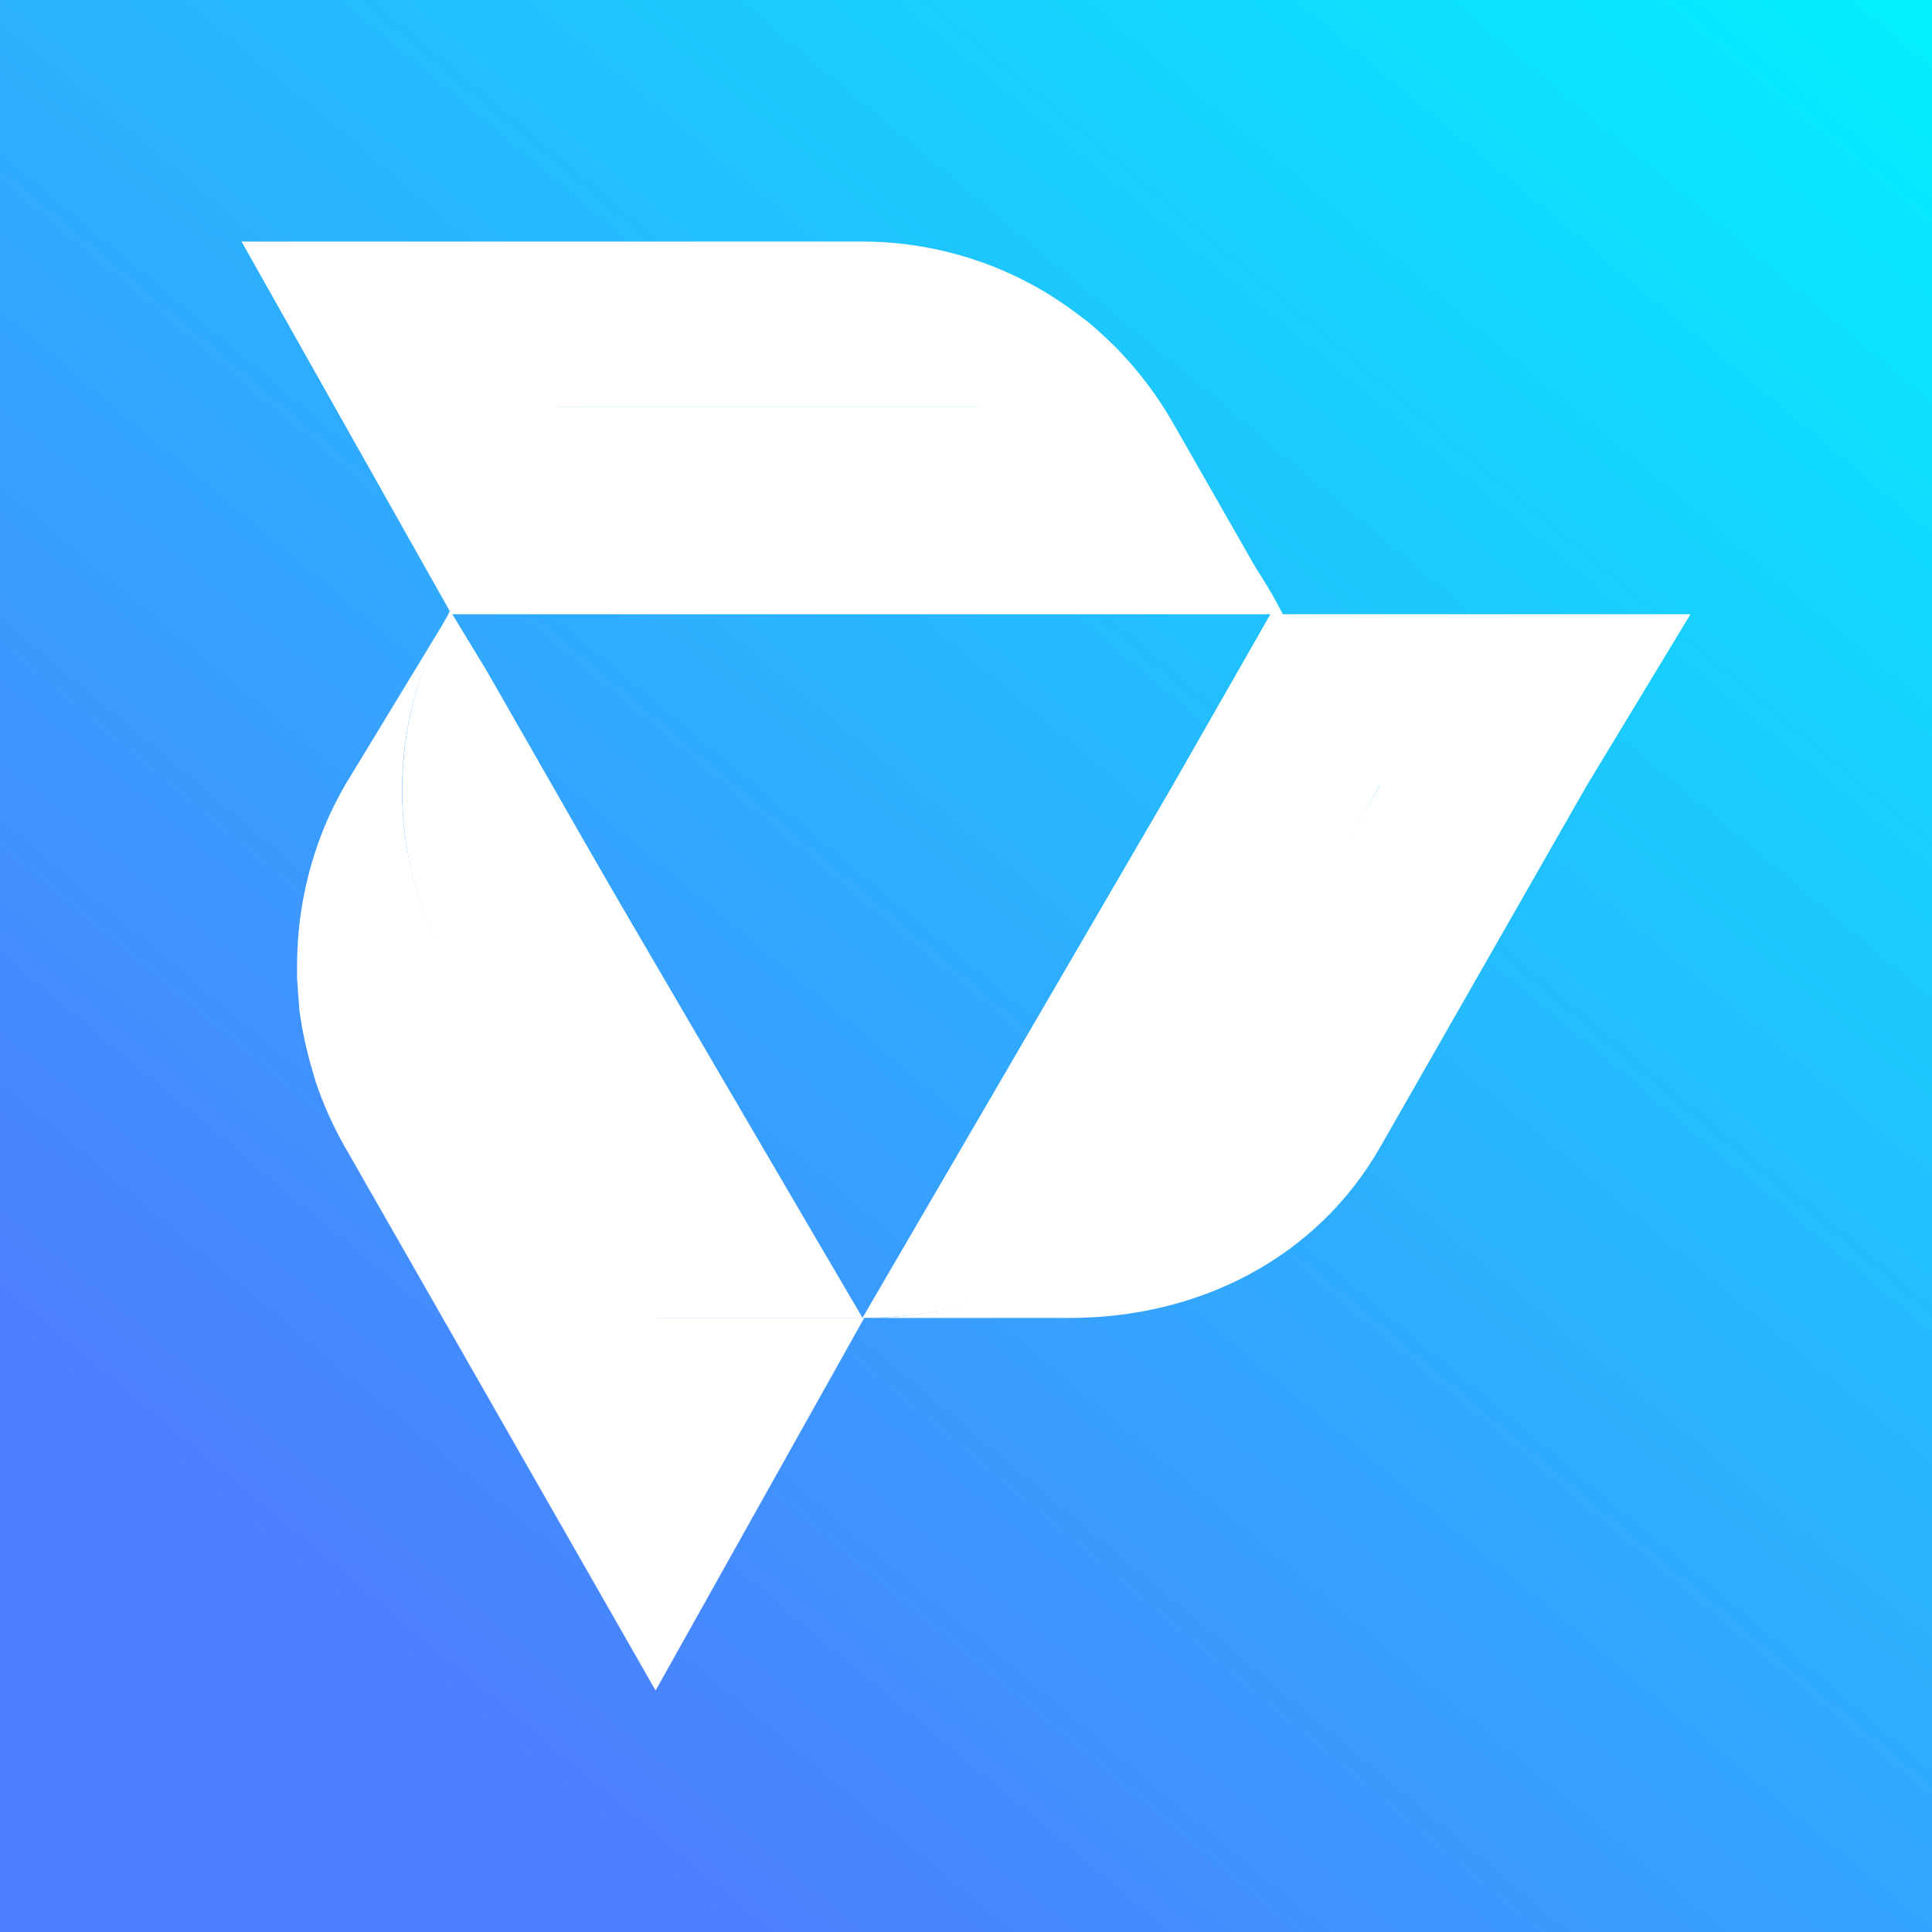 <svg width="24" height="24" viewBox="0 0 24 24" fill="none" xmlns="http://www.w3.org/2000/svg">
<rect x="0" y="0" width="24" height="24" fill="#333333" stroke="none"/>
<g clip-path="url(#clip0_328_51659)">
<path d="M24 0H0V24H24V0Z" fill="url(#paint0_linear_328_51659)"/>
<path d="M17.143 9.747L14.571 14.252C13.774 15.641 12.309 16.371 10.714 16.371L14.571 9.752L15.857 7.5L17.143 9.747Z" fill="white"/>
<path d="M17.143 9.747L14.572 14.252C13.775 15.641 12.335 16.34 10.741 16.34L14.572 9.752L15.858 7.5L17.143 9.747Z" fill="white"/>
<path d="M21 7.63L19.714 9.754L17.143 14.254C16.346 15.642 14.88 16.372 13.286 16.372H10.714C12.309 16.372 13.743 15.617 14.54 14.228L17.143 9.754L15.857 7.63H21Z" fill="white"/>
<path d="M15.928 7.628H5.571L6.394 5.998L6.862 5.057H12.051C13.635 5.057 15.101 6.018 15.908 7.577L15.934 7.628H15.928Z" fill="white"/>
<path d="M15.928 7.628H5.571L6.939 5.057H12.169C13.753 5.057 15.121 6.26 15.923 7.628H15.928Z" fill="white"/>
<path d="M15.831 7.459C15.034 6.091 13.635 5.057 12.056 5.057H6.914L5.608 7.628L3 3H10.714C11.449 3.002 12.172 3.185 12.818 3.535C13.028 3.648 13.229 3.782 13.419 3.926L13.538 4.018C13.648 4.112 13.754 4.209 13.857 4.311C14.129 4.589 14.371 4.903 14.571 5.253L15.831 7.459Z" fill="white"/>
<path d="M10.715 16.372H8.144L5.572 12C5.192 11.326 4.994 10.565 4.998 9.791C5.001 9.018 5.206 8.258 5.593 7.588L6.04 8.323L8.144 12L10.715 16.372Z" fill="white"/>
<path d="M10.714 16.376V16.371H8.143L5.572 12C5.192 11.331 4.995 10.574 5 9.806C5.004 9.037 5.21 8.283 5.597 7.618L10.714 16.376Z" fill="white"/>
<path d="M10.736 16.371L8.144 21L5.572 16.5L4.287 14.252C4.139 13.994 4.017 13.722 3.922 13.44L3.886 13.316C3.812 13.07 3.757 12.819 3.721 12.566L3.711 12.437L3.7 12.303V12.288L3.69 12.149V12.01C3.689 11.419 3.802 10.834 4.024 10.287L4.081 10.153C4.143 10.017 4.212 9.883 4.287 9.752L5.583 7.618C5.198 8.284 4.996 9.039 4.995 9.808C4.994 10.577 5.195 11.333 5.578 12L8.149 16.371H10.736Z" fill="white"/>
</g>
<defs>
<linearGradient id="paint0_linear_328_51659" x1="27.181" y1="2.711" x2="9.208" y2="24.177" gradientUnits="userSpaceOnUse">
<stop stop-color="#02F0FE"/>
<stop offset="1" stop-color="#4D7EFE"/>
</linearGradient>
<clipPath id="clip0_328_51659">
<rect width="24" height="24" fill="white"/>
</clipPath>
</defs>
</svg>

